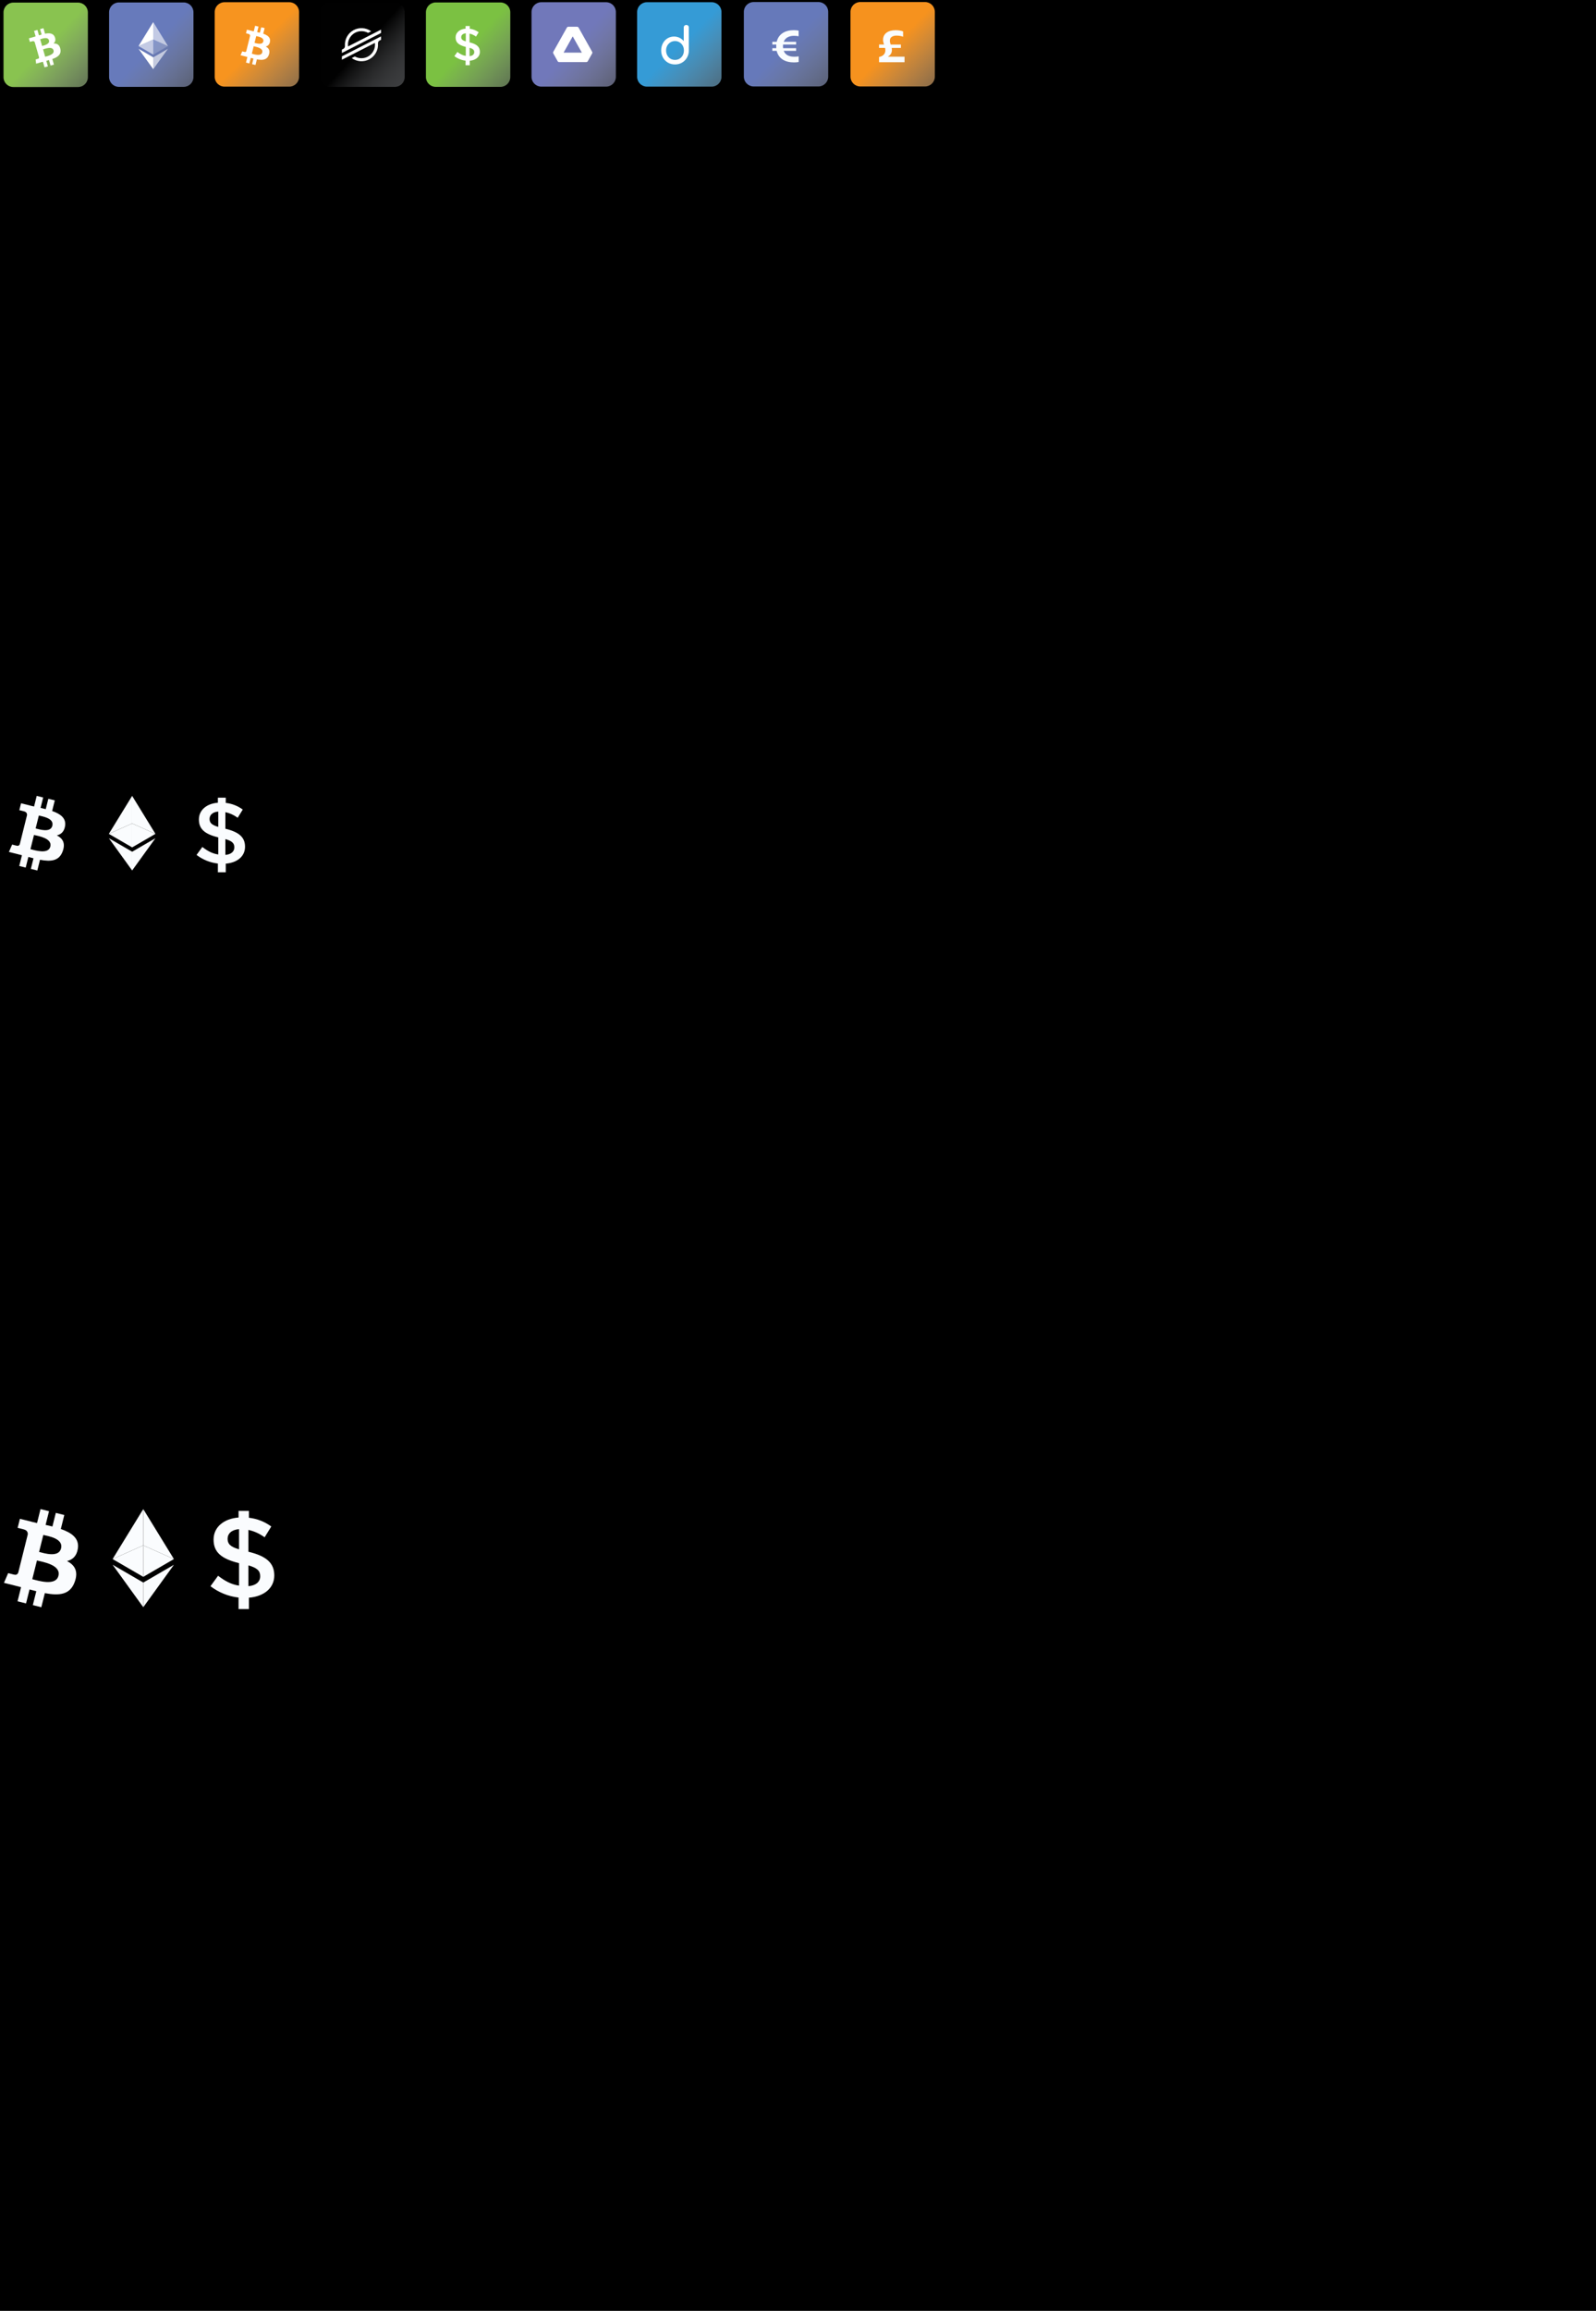 <?xml version="1.0" encoding="utf-8"?>
<!-- Generator: Adobe Illustrator 17.0.0, SVG Export Plug-In . SVG Version: 6.00 Build 0)  -->
<!DOCTYPE svg PUBLIC "-//W3C//DTD SVG 1.1//EN" "http://www.w3.org/Graphics/SVG/1.1/DTD/svg11.dtd">
<svg version="1.1" id="Layer_1" xmlns="http://www.w3.org/2000/svg" xmlns:xlink="http://www.w3.org/1999/xlink" x="0px" y="0px"
	 width="813.5px" height="1177.302px" viewBox="0 0 813.5 1177.302" enable-background="new 0 0 813.5 1177.302"
	 xml:space="preserve">
<rect x="0" y="0" width="813.5" height="1177.302" fill="#333333" stroke="none"/>
<rect y="-1.75" stroke="#000000" stroke-miterlimit="10" width="813.5" height="1178.232"/>
<g>
	
		<linearGradient id="SVGID_1_" gradientUnits="userSpaceOnUse" x1="265.455" y1="722.778" x2="309.955" y2="765.778" gradientTransform="matrix(1 0 0 1 -241.66 -699.46)">
		<stop  offset="0" style="stop-color:#89C350"/>
		<stop  offset="1" style="stop-color:#F0F4FB;stop-opacity:0"/>
	</linearGradient>
	<path fill="url(#SVGID_1_)" d="M1.79,6.33c0-2.76,2.24-5,5-5h33c2.76,0,5,2.24,5,5v33c0,2.76-2.24,5-5,5h-33c-2.76,0-5-2.24-5-5
		C1.79,39.33,1.79,6.33,1.79,6.33z"/>
	<path fill="#FFFFFF" d="M27.94,18.88c-0.78-1.97-2.72-2.15-4.99-1.71l-0.81-2.81l-1.71,0.49l0.79,2.74
		c-0.45,0.13-0.91,0.27-1.36,0.41l-0.79-2.76l-1.71,0.49l0.8,2.81c-0.37,0.11-0.73,0.23-1.08,0.33v-0.01l-2.36,0.68l0.53,1.83
		c0,0,1.26-0.39,1.24-0.36c0.69-0.2,1.03,0.14,1.2,0.47l0.92,3.2c0.05-0.01,0.11-0.03,0.18-0.04l-0.18,0.05l1.29,4.49
		c0.03,0.23,0,0.61-0.48,0.75c0.03,0.01-1.25,0.36-1.25,0.36l0.25,2.14l2.23-0.64c0.41-0.12,0.82-0.23,1.23-0.34l0.82,2.84
		l1.71-0.49l-0.81-2.82c0.46-0.12,0.92-0.25,1.37-0.38l0.8,2.8l1.71-0.49l-0.81-2.84c2.83-0.99,4.64-2.29,4.11-5.07
		c-0.42-2.23-1.72-2.91-3.47-2.84C28.15,21.39,28.51,20.32,27.94,18.88L27.94,18.88z M27.29,25.65c0.61,2.13-3.1,2.93-4.26,3.26
		l-1.08-3.77C23.11,24.81,26.65,23.43,27.29,25.65L27.29,25.65z M24.97,20.56c0.55,1.93-2.55,2.58-3.51,2.86L20.48,20
		C21.44,19.72,24.39,18.54,24.97,20.56L24.97,20.56z"/>
</g>
<g>
	
		<linearGradient id="SVGID_2_" gradientUnits="userSpaceOnUse" x1="319.286" y1="722.697" x2="364.286" y2="765.197" gradientTransform="matrix(1 0 0 1 -241.66 -699.46)">
		<stop  offset="0" style="stop-color:#677ABB"/>
		<stop  offset="1" style="stop-color:#F0F4FB;stop-opacity:0"/>
	</linearGradient>
	<path fill="url(#SVGID_2_)" d="M55.61,6.25c0-2.76,2.24-5,5-5h33c2.76,0,5,2.24,5,5v33c0,2.76-2.24,5-5,5h-33c-2.76,0-5-2.24-5-5
		V6.25z"/>
	<path fill="#FFFFFF" fill-opacity="0.602" d="M78.11,11.25v8.87l7.5,3.35L78.11,11.25z"/>
	<path fill="#FFFFFF" d="M78.11,11.25l-7.5,12.22l7.5-3.35V11.25z"/>
	<path fill="#FFFFFF" fill-opacity="0.602" d="M78.11,29.22v6.03l7.5-10.38L78.11,29.22z"/>
	<path fill="#FFFFFF" d="M78.11,35.24v-6.03l-7.5-4.35L78.11,35.24z"/>
	<path fill="#FFFFFF" fill-opacity="0.2" d="M78.11,27.82l7.5-4.35l-7.5-3.35V27.82z"/>
	<path fill="#FFFFFF" fill-opacity="0.602" d="M70.61,23.47l7.5,4.35v-7.7L70.61,23.47z"/>
</g>
<g>
	
		<linearGradient id="SVGID_3_" gradientUnits="userSpaceOnUse" x1="373.093" y1="722.593" x2="422.093" y2="772.593" gradientTransform="matrix(1 0 0 1 -241.66 -699.46)">
		<stop  offset="0" style="stop-color:#F7941F"/>
		<stop  offset="1" style="stop-color:#F0F4FB;stop-opacity:0"/>
	</linearGradient>
	<path fill="url(#SVGID_3_)" d="M109.44,6.13c0-2.76,2.24-5,5-5h33c2.76,0,5,2.24,5,5v33c0,2.76-2.24,5-5,5h-33c-2.76,0-5-2.24-5-5
		V6.13z"/>
	<path fill="#FFFFFF" d="M137.63,21.15c0.31-2.1-1.28-3.22-3.46-3.98l0.71-2.84l-1.73-0.43l-0.69,2.77
		c-0.45-0.11-0.92-0.22-1.39-0.33l0.7-2.78l-1.73-0.43l-0.71,2.84c-0.38-0.09-0.75-0.17-1.1-0.26V15.7l-2.38-0.59l-0.46,1.85
		c0,0,1.28,0.29,1.26,0.31c0.7,0.18,0.83,0.64,0.81,1.01l-0.81,3.24c0.05,0.01,0.11,0.03,0.18,0.06l-0.18-0.05l-1.13,4.53
		c-0.09,0.21-0.3,0.53-0.79,0.41c0.02,0.03-1.26-0.31-1.26-0.31l-0.86,1.98l2.25,0.56c0.42,0.1,0.83,0.21,1.23,0.32l-0.71,2.87
		l1.73,0.43l0.71-2.84c0.47,0.13,0.93,0.25,1.38,0.36l-0.71,2.83l1.73,0.43l0.72-2.87c2.95,0.56,5.16,0.33,6.1-2.33
		c0.75-2.15-0.04-3.39-1.59-4.19C136.55,23.42,137.4,22.68,137.63,21.15z M133.68,26.68c-0.53,2.15-4.15,0.99-5.32,0.69l0.95-3.81
		C130.48,23.87,134.24,24.44,133.68,26.68z M134.21,21.11c-0.49,1.95-3.49,0.96-4.47,0.72l0.86-3.45
		C131.58,18.62,134.72,19.08,134.21,21.11z"/>
</g>
<g>
	
		<linearGradient id="SVGID_4_" gradientUnits="userSpaceOnUse" x1="426.948" y1="722.688" x2="471.948" y2="764.188" gradientTransform="matrix(1 0 0 1 -241.66 -699.46)">
		<stop  offset="0" style="stop-color:#010101"/>
		<stop  offset="1" style="stop-color:#F0F4FB;stop-opacity:0"/>
	</linearGradient>
	<path fill="url(#SVGID_4_)" d="M163.27,6.25c0-2.76,2.24-5,5-5h33c2.76,0,5,2.24,5,5v33c0,2.76-2.24,5-5,5h-33c-2.76,0-5-2.24-5-5
		V6.25z"/>
	<path fill="#FFFFFF" d="M191.4,16.54l-2.4,1.22l-11.6,5.91c-0.17-1.27,0.03-2.56,0.55-3.73c0.53-1.17,1.36-2.17,2.42-2.88
		c1.06-0.72,2.3-1.13,3.58-1.18s2.55,0.25,3.67,0.87l1.37-0.7l0.21-0.11c-1.3-0.95-2.85-1.5-4.46-1.59
		c-1.61-0.1-3.21,0.27-4.62,1.06c-1.41,0.79-2.56,1.96-3.32,3.38c-0.76,1.42-1.1,3.03-0.98,4.63c0.02,0.3-0.04,0.6-0.19,0.87
		c-0.15,0.26-0.37,0.48-0.64,0.62l-0.73,0.37V27l2.13-1.09l0.69-0.35l0.68-0.35L190,18.97l1.37-0.7l2.84-1.45V15.1L191.4,16.54z
		 M194.21,18.55l-15.74,8.02l-1.37,0.7l-2.83,1.44v1.72l2.81-1.43l2.4-1.22l11.61-5.92c0.17,1.27-0.02,2.56-0.55,3.73
		s-1.37,2.17-2.43,2.89s-2.3,1.13-3.58,1.18c-1.28,0.05-2.55-0.25-3.67-0.88l-0.09,0.05l-1.49,0.76c1.3,0.95,2.85,1.5,4.46,1.6
		s3.21-0.27,4.62-1.06c1.41-0.79,2.56-1.96,3.32-3.38c0.76-1.42,1.1-3.03,0.98-4.63c-0.02-0.3,0.04-0.6,0.19-0.87
		c0.15-0.26,0.37-0.48,0.64-0.62l0.73-0.37L194.21,18.55L194.21,18.55z"/>
</g>
<g>
	
		<linearGradient id="SVGID_5_" gradientUnits="userSpaceOnUse" x1="480.769" y1="722.696" x2="525.769" y2="765.696" gradientTransform="matrix(1 0 0 1 -241.66 -699.46)">
		<stop  offset="0" style="stop-color:#7BC142"/>
		<stop  offset="1" style="stop-color:#F0F4FB;stop-opacity:0"/>
	</linearGradient>
	<path fill="url(#SVGID_5_)" d="M217.1,6.25c0-2.76,2.24-5,5-5h33c2.76,0,5,2.24,5,5v33c0,2.76-2.24,5-5,5h-33c-2.76,0-5-2.24-5-5
		V6.25z"/>
	<path fill="#FFFFFF" d="M244.6,26.4c0,2.57-2.09,4.28-5.17,4.53v2.31h-2.11V30.9c-2.08-0.23-4.06-1.04-5.72-2.31l1.55-2.13
		c1.38,1.07,2.69,1.78,4.27,2.01V23.9c-3.54-0.89-5.19-2.17-5.19-4.81c0-2.52,2.06-4.25,5.09-4.49v-1.35h2.11v1.4
		c1.65,0.18,3.22,0.8,4.56,1.78l-1.36,2.2c-1.07-0.77-2.16-1.26-3.3-1.5v4.44C243.02,22.46,244.6,23.88,244.6,26.4z M237.42,21.08
		v-4.11c-1.53,0.12-2.33,0.93-2.33,1.96C235.09,19.91,235.55,20.54,237.42,21.08L237.42,21.08z M241.73,26.57
		c0-1.05-0.51-1.68-2.4-2.22v4.23C240.86,28.46,241.73,27.69,241.73,26.57L241.73,26.57z"/>
</g>
<g>
	
		<linearGradient id="SVGID_6_" gradientUnits="userSpaceOnUse" x1="534.603" y1="722.562" x2="580.603" y2="764.062" gradientTransform="matrix(1 0 0 1 -241.66 -699.46)">
		<stop  offset="0" style="stop-color:#7178BA"/>
		<stop  offset="1" style="stop-color:#F0F4FB;stop-opacity:0"/>
	</linearGradient>
	<path fill="url(#SVGID_6_)" d="M270.92,6.13c0-2.76,2.24-5,5-5h33c2.76,0,5,2.24,5,5v33c0,2.76-2.24,5-5,5h-33c-2.76,0-5-2.24-5-5
		V6.13z"/>
	<path fill="#FFFFFF" d="M289.69,13.63h4.46c0.15,0,0.31,0.04,0.44,0.12s0.24,0.19,0.32,0.32l6.91,12.32
		c0.07,0.13,0.11,0.28,0.11,0.42s-0.04,0.3-0.11,0.43l-2.21,3.94c-0.08,0.13-0.19,0.25-0.32,0.33s-0.28,0.12-0.44,0.12H285
		c-0.15,0-0.31-0.04-0.44-0.12s-0.24-0.19-0.32-0.33l-2.21-3.94c-0.07-0.13-0.11-0.28-0.11-0.43s0.04-0.3,0.11-0.42l6.91-12.32
		c0.08-0.13,0.19-0.25,0.32-0.32C289.39,13.67,289.54,13.62,289.69,13.63z M291.92,18.53l-4.65,8.29h9.31L291.92,18.53z"/>
</g>
<g>
	
		<linearGradient id="SVGID_7_" gradientUnits="userSpaceOnUse" x1="588.405" y1="722.59" x2="634.905" y2="769.59" gradientTransform="matrix(1 0 0 1 -241.66 -699.46)">
		<stop  offset="0" style="stop-color:#359BD6"/>
		<stop  offset="1" style="stop-color:#F0F4FB;stop-opacity:0"/>
	</linearGradient>
	<path fill="url(#SVGID_7_)" d="M324.75,6.13c0-2.76,2.24-5,5-5h33c2.76,0,5,2.24,5,5v33c0,2.76-2.24,5-5,5h-33c-2.76,0-5-2.24-5-5
		V6.13z"/>
	<path fill="#FFFFFF" d="M349.8,12.73c0.39,0,0.71,0.12,0.95,0.36c0.24,0.24,0.36,0.55,0.36,0.95v11.67c0,1.33-0.32,2.54-0.95,3.64
		c-0.6,1.06-1.48,1.95-2.53,2.56c-1.06,0.61-2.24,0.92-3.56,0.92c-1.31,0-2.52-0.31-3.61-0.92c-1.06-0.61-1.93-1.5-2.53-2.56
		c-0.61-1.09-0.92-2.3-0.92-3.64c0-1.33,0.28-2.53,0.85-3.61c0.58-1.09,1.36-1.95,2.35-2.56c1.01-0.61,2.13-0.92,3.35-0.92
		c0.95-0.01,1.88,0.2,2.74,0.6s1.61,0.99,2.21,1.73v-6.91c0-0.39,0.12-0.71,0.36-0.95C349.11,12.85,349.45,12.72,349.8,12.73z
		 M344.07,30.52c0.85,0,1.62-0.2,2.3-0.61c0.69-0.42,1.26-1.02,1.64-1.74c0.39-0.74,0.59-1.55,0.59-2.46c0-0.9-0.2-1.72-0.59-2.43
		c-0.37-0.71-0.94-1.31-1.64-1.72c-0.68-0.43-1.45-0.64-2.3-0.64c-0.85,0-1.63,0.21-2.33,0.64c-0.69,0.42-1.25,1.01-1.64,1.72
		c-0.39,0.72-0.59,1.53-0.59,2.43s0.2,1.72,0.59,2.46c0.39,0.71,0.95,1.31,1.64,1.74C342.44,30.32,343.22,30.52,344.07,30.52
		L344.07,30.52z"/>
</g>
<g>
	
		<linearGradient id="SVGID_8_" gradientUnits="userSpaceOnUse" x1="592.811" y1="509.999" x2="638.812" y2="463.999" gradientTransform="matrix(1 0 0 -1 -191.66 533.04)">
		<stop  offset="0" style="stop-color:#6679BA"/>
		<stop  offset="1" style="stop-color:#EFF3FA;stop-opacity:0"/>
	</linearGradient>
	<path fill="url(#SVGID_8_)" d="M379.15,6.04c0-2.76,2.24-5,5-5h33c2.76,0,5,2.24,5,5v33c0,2.76-2.24,5-5,5h-33c-2.76,0-5-2.24-5-5
		V6.04z"/>
	<path fill="#F9FCFF" d="M393.64,25.91h2.24c0.93,3.9,4.24,5.88,8.77,5.88c0.9,0,1.85-0.07,2.45-0.21v-2.85
		c-0.59,0.12-1.56,0.16-2.32,0.16c-2.64,0-4.54-0.97-5.31-2.99h6.32v-1.35h-6.64c-0.05-0.3-0.06-0.62-0.06-0.97v-0.01
		c0-0.32,0.01-0.62,0.05-0.91h6.66v-1.35h-6.34c0.77-2.04,2.67-3.06,5.25-3.06c0.83,0,1.73,0.08,2.36,0.21v-2.82
		c-0.61-0.18-1.63-0.27-2.48-0.27c-4.48,0-7.8,2.02-8.7,5.94h-2.23v1.35h2.03c-0.02,0.29-0.04,0.6-0.04,0.9v0.01
		c0,0.34,0.01,0.67,0.04,0.98h-2.03v1.36C393.66,25.91,393.64,25.91,393.64,25.91z"/>
</g>
<g>
	
		<linearGradient id="SVGID_9_" gradientUnits="userSpaceOnUse" x1="647.163" y1="510.002" x2="695.163" y2="462.502" gradientTransform="matrix(1 0 0 -1 -191.66 533.04)">
		<stop  offset="0" style="stop-color:#F6921E"/>
		<stop  offset="1" style="stop-color:#EFF3FA;stop-opacity:0"/>
	</linearGradient>
	<path fill="url(#SVGID_9_)" d="M433.5,6.04c0-2.76,2.24-5,5-5h33c2.76,0,5,2.24,5,5v33c0,2.76-2.24,5-5,5h-33c-2.76,0-5-2.24-5-5
		V6.04z"/>
	<path fill="#F9FCFF" d="M448.05,31.69h13v-2.82h-8.34v-0.13c1.25-0.74,1.9-1.84,1.9-3.29c0-0.36-0.04-0.7-0.11-1.03h4.69v-1.73
		h-5.21c-0.22-0.64-0.41-1.28-0.41-1.98c0-1.64,1.25-2.57,3.47-2.57c1.24,0,2.53,0.25,3.28,0.57V16c-0.86-0.36-2.31-0.62-3.79-0.62
		c-3.97,0-6.42,1.86-6.42,4.9c0,0.87,0.23,1.64,0.49,2.4h-2.54v1.73h3.08c0.09,0.39,0.15,0.77,0.15,1.18c0,1.83-1.17,3.04-3.23,3.45
		v2.65H448.05z"/>
</g>
<path fill="#FAFCFE" d="M33.177,420.728c0.598-3.993-2.444-6.139-6.6-7.572l1.349-5.41l-3.292-0.819l-1.314,5.267
	c-0.865-0.217-1.752-0.419-2.638-0.621l1.324-5.301l-3.292-0.821l-1.349,5.408c-0.716-0.164-1.421-0.324-2.103-0.495l0.004-0.017
	l-4.541-1.133l-0.876,3.516c0,0,2.444,0.56,2.393,0.594c1.333,0.333,1.573,1.215,1.533,1.916l-1.535,6.162
	c0.091,0.023,0.21,0.057,0.343,0.109l-0.349-0.086l-2.152,8.633c-0.164,0.404-0.577,1.011-1.511,0.781
	c0.034,0.048-2.392-0.596-2.392-0.596l-1.634,3.768l4.286,1.069c0.796,0.2,1.577,0.41,2.345,0.606l-1.362,5.471l3.29,0.819
	l1.349-5.41c0.899,0.242,1.772,0.467,2.625,0.68l-1.345,5.387l3.292,0.819l1.362-5.459c5.616,1.063,9.837,0.634,11.614-4.444
	c1.432-4.088-0.07-6.448-3.025-7.985C31.125,425.068,32.744,423.652,33.177,420.728z M25.653,431.277
	c-1.015,4.09-7.901,1.878-10.134,1.324l1.81-7.248C19.561,425.911,26.717,427.014,25.653,431.277z M26.672,420.669
	c-0.928,3.72-6.657,1.829-8.515,1.366l1.638-6.572C21.652,415.926,27.639,416.789,26.672,420.669z"/>
<g>
	<path fill="#FAFCFE" d="M67.353,405.451v14.044l11.875,5.304L67.353,405.451z"/>
	<path fill="#FAFCFE" d="M67.353,405.451l-11.875,19.348l11.875-5.304V405.451z"/>
	<path fill="#FAFCFE" d="M67.353,433.904v9.548l11.875-16.435L67.353,433.904z"/>
	<path fill="#FAFCFE" d="M67.353,443.436v-9.548l-11.875-6.887L67.353,443.436z"/>
	<path fill="#FAFCFE" d="M67.353,431.687l11.875-6.887l-11.875-5.304V431.687z"/>
	<path fill="#FAFCFE" d="M55.478,424.799l11.875,6.887v-12.191L55.478,424.799z"/>
</g>
<g>
	<path fill="#FAFCFE" d="M124.899,431.364c0,4.886-3.973,8.136-9.828,8.611v4.391h-4.011v-4.448
		c-3.954-0.438-7.717-1.977-10.874-4.391l2.947-4.048c2.623,2.034,5.114,3.384,8.117,3.821v-8.687
		c-6.729-1.692-9.866-4.125-9.866-9.144c0-4.79,3.916-8.079,9.676-8.535v-2.566h4.011v2.662c3.137,0.342,6.121,1.521,8.669,3.384
		l-2.585,4.182c-2.034-1.464-4.106-2.395-6.273-2.851v8.44C121.896,423.873,124.899,426.572,124.899,431.364z M111.25,421.25v-7.813
		c-2.909,0.228-4.429,1.768-4.429,3.726C106.821,419.026,107.696,420.223,111.25,421.25L111.25,421.25z M119.444,431.686
		c0-1.996-0.97-3.194-4.562-4.22v8.041C117.789,435.279,119.444,433.816,119.444,431.686L119.444,431.686z"/>
</g>
<path fill="#FAFCFE" d="M39.686,788.879c0.787-5.254-3.216-8.077-8.684-9.963l1.775-7.118l-4.331-1.078l-1.729,6.93
	c-1.138-0.286-2.305-0.551-3.471-0.817l1.742-6.975l-4.331-1.08l-1.775,7.116c-0.942-0.216-1.87-0.426-2.767-0.651l0.005-0.022
	l-5.975-1.491l-1.153,4.626c0,0,3.216,0.737,3.149,0.782c1.754,0.438,2.07,1.599,2.017,2.521l-2.02,8.108
	c0.12,0.03,0.276,0.075,0.451,0.143l-0.459-0.113l-2.832,11.359c-0.216,0.532-0.759,1.33-1.988,1.028
	c0.045,0.063-3.147-0.784-3.147-0.784l-2.15,4.958l5.639,1.406c1.047,0.263,2.075,0.539,3.085,0.797l-1.792,7.198l4.329,1.078
	l1.775-7.118c1.183,0.318,2.332,0.614,3.454,0.895l-1.77,7.088l4.331,1.078l1.792-7.183c7.389,1.399,12.943,0.834,15.281-5.847
	c1.884-5.379-0.092-8.484-3.98-10.506C36.986,794.589,39.116,792.726,39.686,788.879z M29.786,802.759
	c-1.335,5.381-10.396,2.471-13.334,1.742l2.382-9.537C21.77,795.698,31.186,797.149,29.786,802.759z M31.127,788.801
	c-1.221,4.895-8.759,2.407-11.204,1.797l2.155-8.647C24.521,782.56,32.399,783.696,31.127,788.801z"/>
<g>
	<path fill="#FAFCFE" d="M73.02,768.778v18.478l15.625,6.979L73.02,768.778z"/>
	<path fill="#FAFCFE" d="M73.02,768.778l-15.625,25.457l15.625-6.979V768.778z"/>
	<path fill="#FAFCFE" d="M73.02,806.215v12.563l15.625-21.624L73.02,806.215z"/>
	<path fill="#FAFCFE" d="M73.02,818.757v-12.563l-15.625-9.062L73.02,818.757z"/>
	<path fill="#FAFCFE" d="M73.02,803.298l15.625-9.062l-15.625-6.979V803.298z"/>
	<path fill="#FAFCFE" d="M57.395,794.235l15.625,9.062v-16.04L57.395,794.235z"/>
</g>
<g>
	<path fill="#FAFCFE" d="M139.802,802.585c0,6.429-5.228,10.706-12.932,11.331v5.778h-5.278v-5.853
		c-5.203-0.576-10.154-2.601-14.309-5.778l3.878-5.327c3.451,2.676,6.729,4.453,10.681,5.028v-11.431
		c-8.854-2.226-12.982-5.428-12.982-12.032c0-6.303,5.153-10.631,12.732-11.231v-3.377h5.278v3.503
		c4.128,0.45,8.054,2.001,11.407,4.453l-3.402,5.503c-2.676-1.926-5.403-3.151-8.254-3.752v11.106
		C135.85,792.727,139.802,796.279,139.802,802.585z M121.842,789.276v-10.281c-3.828,0.3-5.828,2.326-5.828,4.903
		C116.014,786.349,117.165,787.925,121.842,789.276L121.842,789.276z M132.624,803.008c0-2.626-1.276-4.203-6.003-5.553v10.581
		C130.446,807.736,132.624,805.811,132.624,803.008L132.624,803.008z"/>
</g>
</svg>
